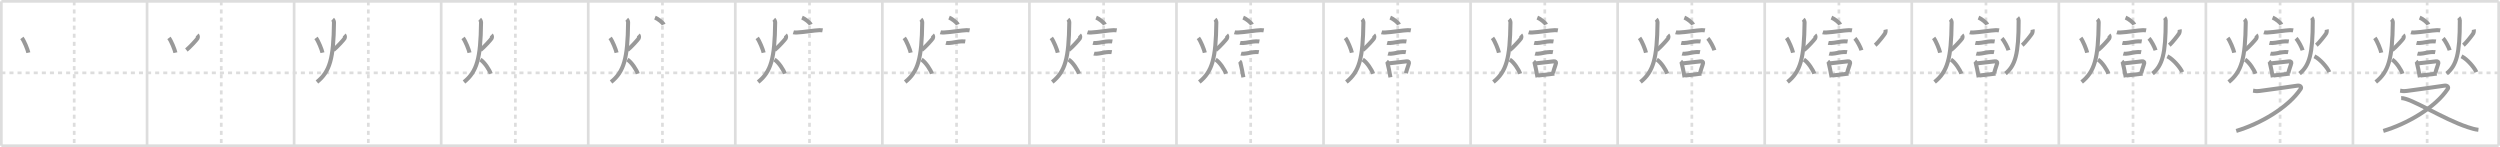 <svg width="1853px" height="109px" viewBox="0 0 1853 109" xmlns="http://www.w3.org/2000/svg" xmlns:xlink="http://www.w3.org/1999/xlink" xml:space="preserve" version="1.1" baseProfile="full">
<line x1="1" y1="1" x2="1852" y2="1" style="stroke:#ddd;stroke-width:2"></line>
<line x1="1" y1="1" x2="1" y2="108" style="stroke:#ddd;stroke-width:2"></line>
<line x1="1" y1="108" x2="1852" y2="108" style="stroke:#ddd;stroke-width:2"></line>
<line x1="1852" y1="1" x2="1852" y2="108" style="stroke:#ddd;stroke-width:2"></line>
<line x1="109" y1="1" x2="109" y2="108" style="stroke:#ddd;stroke-width:2"></line>
<line x1="218" y1="1" x2="218" y2="108" style="stroke:#ddd;stroke-width:2"></line>
<line x1="327" y1="1" x2="327" y2="108" style="stroke:#ddd;stroke-width:2"></line>
<line x1="436" y1="1" x2="436" y2="108" style="stroke:#ddd;stroke-width:2"></line>
<line x1="545" y1="1" x2="545" y2="108" style="stroke:#ddd;stroke-width:2"></line>
<line x1="654" y1="1" x2="654" y2="108" style="stroke:#ddd;stroke-width:2"></line>
<line x1="763" y1="1" x2="763" y2="108" style="stroke:#ddd;stroke-width:2"></line>
<line x1="872" y1="1" x2="872" y2="108" style="stroke:#ddd;stroke-width:2"></line>
<line x1="981" y1="1" x2="981" y2="108" style="stroke:#ddd;stroke-width:2"></line>
<line x1="1090" y1="1" x2="1090" y2="108" style="stroke:#ddd;stroke-width:2"></line>
<line x1="1199" y1="1" x2="1199" y2="108" style="stroke:#ddd;stroke-width:2"></line>
<line x1="1308" y1="1" x2="1308" y2="108" style="stroke:#ddd;stroke-width:2"></line>
<line x1="1417" y1="1" x2="1417" y2="108" style="stroke:#ddd;stroke-width:2"></line>
<line x1="1526" y1="1" x2="1526" y2="108" style="stroke:#ddd;stroke-width:2"></line>
<line x1="1635" y1="1" x2="1635" y2="108" style="stroke:#ddd;stroke-width:2"></line>
<line x1="1744" y1="1" x2="1744" y2="108" style="stroke:#ddd;stroke-width:2"></line>
<line x1="1" y1="54" x2="1852" y2="54" style="stroke:#ddd;stroke-width:2;stroke-dasharray:3 3"></line>
<line x1="55" y1="1" x2="55" y2="108" style="stroke:#ddd;stroke-width:2;stroke-dasharray:3 3"></line>
<line x1="164" y1="1" x2="164" y2="108" style="stroke:#ddd;stroke-width:2;stroke-dasharray:3 3"></line>
<line x1="273" y1="1" x2="273" y2="108" style="stroke:#ddd;stroke-width:2;stroke-dasharray:3 3"></line>
<line x1="382" y1="1" x2="382" y2="108" style="stroke:#ddd;stroke-width:2;stroke-dasharray:3 3"></line>
<line x1="491" y1="1" x2="491" y2="108" style="stroke:#ddd;stroke-width:2;stroke-dasharray:3 3"></line>
<line x1="600" y1="1" x2="600" y2="108" style="stroke:#ddd;stroke-width:2;stroke-dasharray:3 3"></line>
<line x1="709" y1="1" x2="709" y2="108" style="stroke:#ddd;stroke-width:2;stroke-dasharray:3 3"></line>
<line x1="818" y1="1" x2="818" y2="108" style="stroke:#ddd;stroke-width:2;stroke-dasharray:3 3"></line>
<line x1="927" y1="1" x2="927" y2="108" style="stroke:#ddd;stroke-width:2;stroke-dasharray:3 3"></line>
<line x1="1036" y1="1" x2="1036" y2="108" style="stroke:#ddd;stroke-width:2;stroke-dasharray:3 3"></line>
<line x1="1145" y1="1" x2="1145" y2="108" style="stroke:#ddd;stroke-width:2;stroke-dasharray:3 3"></line>
<line x1="1254" y1="1" x2="1254" y2="108" style="stroke:#ddd;stroke-width:2;stroke-dasharray:3 3"></line>
<line x1="1363" y1="1" x2="1363" y2="108" style="stroke:#ddd;stroke-width:2;stroke-dasharray:3 3"></line>
<line x1="1472" y1="1" x2="1472" y2="108" style="stroke:#ddd;stroke-width:2;stroke-dasharray:3 3"></line>
<line x1="1581" y1="1" x2="1581" y2="108" style="stroke:#ddd;stroke-width:2;stroke-dasharray:3 3"></line>
<line x1="1690" y1="1" x2="1690" y2="108" style="stroke:#ddd;stroke-width:2;stroke-dasharray:3 3"></line>
<line x1="1799" y1="1" x2="1799" y2="108" style="stroke:#ddd;stroke-width:2;stroke-dasharray:3 3"></line>
<path d="M16.21,28.11c1.76,2.26,4.32,8.68,4.8,10.94" style="fill:none;stroke:#999;stroke-width:3"></path>

<path d="M125.21,28.11c1.76,2.26,4.32,8.68,4.8,10.94" style="fill:none;stroke:#999;stroke-width:3"></path>
<path d="M146.15,25.92c0.57,0.55,0.69,1.78,0.18,2.63c-0.51,0.85-5.64,6.54-8.19,8.53" style="fill:none;stroke:#999;stroke-width:3"></path>

<path d="M234.21,28.11c1.76,2.26,4.32,8.68,4.8,10.94" style="fill:none;stroke:#999;stroke-width:3"></path>
<path d="M255.15,25.92c0.57,0.55,0.69,1.78,0.18,2.63c-0.51,0.85-5.64,6.54-8.19,8.53" style="fill:none;stroke:#999;stroke-width:3"></path>
<path d="M246.55,14.29c0.5,0.45,1.01,1.56,1,2.32c-0.3,26.93-3.05,36.43-12.62,44.18" style="fill:none;stroke:#999;stroke-width:3"></path>

<path d="M343.21,28.11c1.76,2.26,4.32,8.68,4.8,10.94" style="fill:none;stroke:#999;stroke-width:3"></path>
<path d="M364.15,25.92c0.57,0.55,0.69,1.78,0.18,2.63c-0.51,0.85-5.64,6.54-8.19,8.53" style="fill:none;stroke:#999;stroke-width:3"></path>
<path d="M355.55,14.29c0.5,0.45,1.01,1.56,1,2.32c-0.3,26.93-3.05,36.43-12.62,44.18" style="fill:none;stroke:#999;stroke-width:3"></path>
<path d="M356.03,44.16c3.05,1.88,6.9,7.82,7.7,10.48" style="fill:none;stroke:#999;stroke-width:3"></path>

<path d="M452.21,28.11c1.76,2.26,4.32,8.68,4.8,10.94" style="fill:none;stroke:#999;stroke-width:3"></path>
<path d="M473.15,25.92c0.57,0.55,0.69,1.78,0.18,2.63c-0.51,0.85-5.64,6.54-8.19,8.53" style="fill:none;stroke:#999;stroke-width:3"></path>
<path d="M464.55,14.29c0.5,0.45,1.01,1.56,1,2.32c-0.3,26.93-3.05,36.43-12.62,44.18" style="fill:none;stroke:#999;stroke-width:3"></path>
<path d="M465.03,44.16c3.05,1.88,6.9,7.82,7.7,10.48" style="fill:none;stroke:#999;stroke-width:3"></path>
<path d="M485.45,13.04c2.28,0.91,5.89,3.74,6.46,5.15" style="fill:none;stroke:#999;stroke-width:3"></path>

<path d="M561.21,28.11c1.76,2.26,4.32,8.68,4.8,10.94" style="fill:none;stroke:#999;stroke-width:3"></path>
<path d="M582.15,25.92c0.57,0.55,0.69,1.78,0.18,2.63c-0.51,0.85-5.64,6.54-8.19,8.53" style="fill:none;stroke:#999;stroke-width:3"></path>
<path d="M573.55,14.29c0.5,0.45,1.01,1.56,1,2.32c-0.3,26.93-3.05,36.43-12.62,44.18" style="fill:none;stroke:#999;stroke-width:3"></path>
<path d="M574.03,44.16c3.05,1.88,6.9,7.82,7.7,10.48" style="fill:none;stroke:#999;stroke-width:3"></path>
<path d="M594.45,13.04c2.28,0.91,5.89,3.74,6.46,5.15" style="fill:none;stroke:#999;stroke-width:3"></path>
<path d="M588.03,23.95c0.44,0.14,2.13,0.16,2.57,0.14c5.46-0.26,12.89-1.62,16.87-1.74c0.74-0.02,1.85,0.07,2.22,0.14" style="fill:none;stroke:#999;stroke-width:3"></path>

<path d="M670.21,28.11c1.76,2.26,4.32,8.68,4.8,10.94" style="fill:none;stroke:#999;stroke-width:3"></path>
<path d="M691.15,25.92c0.57,0.55,0.69,1.78,0.18,2.63c-0.51,0.85-5.64,6.54-8.19,8.53" style="fill:none;stroke:#999;stroke-width:3"></path>
<path d="M682.55,14.29c0.5,0.45,1.01,1.56,1,2.32c-0.3,26.93-3.05,36.43-12.62,44.18" style="fill:none;stroke:#999;stroke-width:3"></path>
<path d="M683.03,44.16c3.05,1.88,6.9,7.82,7.7,10.48" style="fill:none;stroke:#999;stroke-width:3"></path>
<path d="M703.45,13.04c2.28,0.91,5.89,3.74,6.46,5.15" style="fill:none;stroke:#999;stroke-width:3"></path>
<path d="M697.03,23.95c0.44,0.14,2.13,0.16,2.57,0.14c5.46-0.26,12.89-1.62,16.87-1.74c0.74-0.02,1.85,0.07,2.22,0.14" style="fill:none;stroke:#999;stroke-width:3"></path>
<path d="M701.14,31.82c0.27,0.07,1.9,0.08,2.17,0.07c2.78-0.08,6.87-1.25,9.61-1.24c0.44,0,2.3,0.03,2.53,0.07" style="fill:none;stroke:#999;stroke-width:3"></path>

<path d="M779.21,28.11c1.76,2.26,4.32,8.68,4.8,10.94" style="fill:none;stroke:#999;stroke-width:3"></path>
<path d="M800.15,25.92c0.57,0.55,0.69,1.78,0.18,2.63c-0.51,0.85-5.64,6.54-8.19,8.53" style="fill:none;stroke:#999;stroke-width:3"></path>
<path d="M791.55,14.29c0.5,0.45,1.01,1.56,1,2.32c-0.3,26.93-3.05,36.43-12.62,44.18" style="fill:none;stroke:#999;stroke-width:3"></path>
<path d="M792.03,44.16c3.05,1.88,6.9,7.82,7.7,10.48" style="fill:none;stroke:#999;stroke-width:3"></path>
<path d="M812.45,13.04c2.28,0.91,5.89,3.74,6.46,5.15" style="fill:none;stroke:#999;stroke-width:3"></path>
<path d="M806.03,23.95c0.44,0.14,2.13,0.16,2.57,0.14c5.46-0.26,12.89-1.62,16.87-1.74c0.74-0.02,1.85,0.07,2.22,0.14" style="fill:none;stroke:#999;stroke-width:3"></path>
<path d="M810.14,31.82c0.27,0.07,1.9,0.08,2.17,0.07c2.78-0.08,6.87-1.25,9.61-1.24c0.44,0,2.3,0.03,2.53,0.07" style="fill:none;stroke:#999;stroke-width:3"></path>
<path d="M810.84,39.76c0.24,0.07,1.7,0.08,1.94,0.07c2.48-0.08,6.53-1.28,8.98-1.27c0.4,0,2.06,0.03,2.26,0.07" style="fill:none;stroke:#999;stroke-width:3"></path>

<path d="M888.21,28.11c1.76,2.26,4.32,8.68,4.8,10.94" style="fill:none;stroke:#999;stroke-width:3"></path>
<path d="M909.15,25.92c0.57,0.55,0.69,1.78,0.18,2.63c-0.51,0.85-5.64,6.54-8.19,8.53" style="fill:none;stroke:#999;stroke-width:3"></path>
<path d="M900.55,14.29c0.5,0.45,1.01,1.56,1,2.32c-0.3,26.93-3.05,36.43-12.62,44.18" style="fill:none;stroke:#999;stroke-width:3"></path>
<path d="M901.03,44.16c3.05,1.88,6.9,7.82,7.7,10.48" style="fill:none;stroke:#999;stroke-width:3"></path>
<path d="M921.45,13.04c2.28,0.91,5.89,3.74,6.46,5.15" style="fill:none;stroke:#999;stroke-width:3"></path>
<path d="M915.03,23.95c0.44,0.14,2.13,0.16,2.57,0.14c5.46-0.26,12.89-1.62,16.87-1.74c0.74-0.02,1.85,0.07,2.22,0.14" style="fill:none;stroke:#999;stroke-width:3"></path>
<path d="M919.14,31.82c0.27,0.07,1.9,0.08,2.17,0.07c2.78-0.08,6.87-1.25,9.61-1.24c0.44,0,2.3,0.03,2.53,0.07" style="fill:none;stroke:#999;stroke-width:3"></path>
<path d="M919.84,39.76c0.24,0.07,1.7,0.08,1.94,0.07c2.48-0.08,6.53-1.28,8.98-1.27c0.4,0,2.06,0.03,2.26,0.07" style="fill:none;stroke:#999;stroke-width:3"></path>
<path d="M918.72,45.46c0.25,0.22,0.52,0.4,0.6,0.69c0.7,2.55,1.58,7.4,2.28,11.14" style="fill:none;stroke:#999;stroke-width:3"></path>

<path d="M997.21,28.11c1.76,2.26,4.32,8.68,4.8,10.94" style="fill:none;stroke:#999;stroke-width:3"></path>
<path d="M1018.15,25.92c0.57,0.55,0.69,1.78,0.18,2.63c-0.51,0.85-5.64,6.54-8.19,8.53" style="fill:none;stroke:#999;stroke-width:3"></path>
<path d="M1009.55,14.29c0.5,0.45,1.01,1.56,1,2.32c-0.3,26.93-3.05,36.43-12.62,44.18" style="fill:none;stroke:#999;stroke-width:3"></path>
<path d="M1010.03,44.16c3.05,1.88,6.9,7.82,7.7,10.48" style="fill:none;stroke:#999;stroke-width:3"></path>
<path d="M1030.45,13.04c2.28,0.91,5.89,3.74,6.46,5.15" style="fill:none;stroke:#999;stroke-width:3"></path>
<path d="M1024.03,23.95c0.44,0.14,2.13,0.16,2.57,0.14c5.46-0.26,12.89-1.62,16.87-1.74c0.74-0.02,1.85,0.07,2.22,0.14" style="fill:none;stroke:#999;stroke-width:3"></path>
<path d="M1028.14,31.82c0.27,0.07,1.9,0.08,2.17,0.07c2.78-0.08,6.87-1.25,9.61-1.24c0.44,0,2.3,0.03,2.53,0.07" style="fill:none;stroke:#999;stroke-width:3"></path>
<path d="M1028.84,39.76c0.24,0.07,1.7,0.08,1.94,0.07c2.48-0.08,6.53-1.28,8.98-1.27c0.4,0,2.06,0.03,2.26,0.07" style="fill:none;stroke:#999;stroke-width:3"></path>
<path d="M1027.72,45.46c0.25,0.22,0.52,0.4,0.6,0.69c0.7,2.55,1.58,7.4,2.28,11.14" style="fill:none;stroke:#999;stroke-width:3"></path>
<path d="M1029.24,46.96c4.51-0.54,9.4-0.97,13.56-1.51c1.04-0.13,1.67,0.63,1.53,1.25c-0.62,2.57-1.16,3.27-2.27,7.55" style="fill:none;stroke:#999;stroke-width:3"></path>

<path d="M1106.21,28.11c1.76,2.26,4.32,8.68,4.8,10.94" style="fill:none;stroke:#999;stroke-width:3"></path>
<path d="M1127.15,25.92c0.57,0.55,0.69,1.78,0.18,2.63c-0.51,0.85-5.64,6.54-8.19,8.53" style="fill:none;stroke:#999;stroke-width:3"></path>
<path d="M1118.55,14.29c0.5,0.45,1.01,1.56,1,2.32c-0.3,26.93-3.05,36.43-12.62,44.18" style="fill:none;stroke:#999;stroke-width:3"></path>
<path d="M1119.03,44.16c3.05,1.88,6.9,7.82,7.7,10.48" style="fill:none;stroke:#999;stroke-width:3"></path>
<path d="M1139.45,13.04c2.28,0.91,5.89,3.74,6.46,5.15" style="fill:none;stroke:#999;stroke-width:3"></path>
<path d="M1133.03,23.95c0.44,0.14,2.13,0.16,2.57,0.14c5.46-0.26,12.89-1.62,16.87-1.74c0.74-0.02,1.85,0.07,2.22,0.14" style="fill:none;stroke:#999;stroke-width:3"></path>
<path d="M1137.14,31.82c0.27,0.07,1.9,0.08,2.17,0.07c2.78-0.08,6.87-1.25,9.61-1.24c0.44,0,2.3,0.03,2.53,0.07" style="fill:none;stroke:#999;stroke-width:3"></path>
<path d="M1137.84,39.76c0.24,0.07,1.7,0.08,1.94,0.07c2.48-0.08,6.53-1.28,8.98-1.27c0.4,0,2.06,0.03,2.26,0.07" style="fill:none;stroke:#999;stroke-width:3"></path>
<path d="M1136.72,45.46c0.25,0.22,0.52,0.4,0.6,0.69c0.7,2.55,1.58,7.4,2.28,11.14" style="fill:none;stroke:#999;stroke-width:3"></path>
<path d="M1138.24,46.96c4.51-0.54,9.4-0.97,13.56-1.51c1.04-0.13,1.67,0.63,1.53,1.25c-0.62,2.57-1.16,3.27-2.27,7.55" style="fill:none;stroke:#999;stroke-width:3"></path>
<path d="M1140.11,55.96c3.36-0.33,7.38-0.89,12-1.4" style="fill:none;stroke:#999;stroke-width:3"></path>

<path d="M1215.21,28.11c1.76,2.26,4.32,8.68,4.8,10.94" style="fill:none;stroke:#999;stroke-width:3"></path>
<path d="M1236.15,25.92c0.57,0.55,0.69,1.78,0.18,2.63c-0.51,0.85-5.64,6.54-8.19,8.53" style="fill:none;stroke:#999;stroke-width:3"></path>
<path d="M1227.55,14.29c0.5,0.45,1.01,1.56,1,2.32c-0.3,26.93-3.05,36.43-12.62,44.18" style="fill:none;stroke:#999;stroke-width:3"></path>
<path d="M1228.03,44.16c3.05,1.88,6.9,7.82,7.7,10.48" style="fill:none;stroke:#999;stroke-width:3"></path>
<path d="M1248.45,13.04c2.28,0.91,5.89,3.74,6.46,5.15" style="fill:none;stroke:#999;stroke-width:3"></path>
<path d="M1242.03,23.95c0.44,0.14,2.13,0.16,2.57,0.14c5.46-0.26,12.89-1.62,16.87-1.74c0.74-0.02,1.85,0.07,2.22,0.14" style="fill:none;stroke:#999;stroke-width:3"></path>
<path d="M1246.14,31.82c0.27,0.07,1.9,0.08,2.17,0.07c2.78-0.08,6.87-1.25,9.61-1.24c0.44,0,2.3,0.03,2.53,0.07" style="fill:none;stroke:#999;stroke-width:3"></path>
<path d="M1246.84,39.76c0.24,0.07,1.7,0.08,1.94,0.07c2.48-0.08,6.53-1.28,8.98-1.27c0.4,0,2.06,0.03,2.26,0.07" style="fill:none;stroke:#999;stroke-width:3"></path>
<path d="M1245.72,45.46c0.25,0.22,0.52,0.4,0.6,0.69c0.7,2.55,1.58,7.4,2.28,11.14" style="fill:none;stroke:#999;stroke-width:3"></path>
<path d="M1247.24,46.96c4.51-0.54,9.4-0.97,13.56-1.51c1.04-0.13,1.67,0.63,1.53,1.25c-0.62,2.57-1.16,3.27-2.27,7.55" style="fill:none;stroke:#999;stroke-width:3"></path>
<path d="M1249.11,55.96c3.36-0.33,7.38-0.89,12-1.4" style="fill:none;stroke:#999;stroke-width:3"></path>
<path d="M1265.8,28.43c1.79,1.83,4.4,7,4.89,8.83" style="fill:none;stroke:#999;stroke-width:3"></path>

<path d="M1324.21,28.11c1.76,2.26,4.32,8.68,4.8,10.94" style="fill:none;stroke:#999;stroke-width:3"></path>
<path d="M1345.15,25.92c0.57,0.55,0.69,1.78,0.18,2.63c-0.51,0.85-5.64,6.54-8.19,8.53" style="fill:none;stroke:#999;stroke-width:3"></path>
<path d="M1336.55,14.29c0.5,0.45,1.01,1.56,1,2.32c-0.3,26.93-3.05,36.43-12.62,44.18" style="fill:none;stroke:#999;stroke-width:3"></path>
<path d="M1337.03,44.16c3.05,1.88,6.9,7.82,7.7,10.48" style="fill:none;stroke:#999;stroke-width:3"></path>
<path d="M1357.45,13.04c2.28,0.91,5.89,3.74,6.46,5.15" style="fill:none;stroke:#999;stroke-width:3"></path>
<path d="M1351.03,23.95c0.44,0.14,2.13,0.16,2.57,0.14c5.46-0.26,12.89-1.62,16.87-1.74c0.74-0.02,1.85,0.07,2.22,0.14" style="fill:none;stroke:#999;stroke-width:3"></path>
<path d="M1355.14,31.82c0.27,0.07,1.9,0.08,2.17,0.07c2.78-0.08,6.87-1.25,9.61-1.24c0.44,0,2.3,0.03,2.53,0.07" style="fill:none;stroke:#999;stroke-width:3"></path>
<path d="M1355.84,39.76c0.24,0.07,1.7,0.08,1.94,0.07c2.48-0.08,6.53-1.28,8.98-1.27c0.4,0,2.06,0.03,2.26,0.07" style="fill:none;stroke:#999;stroke-width:3"></path>
<path d="M1354.72,45.46c0.25,0.22,0.52,0.4,0.6,0.69c0.7,2.55,1.58,7.4,2.28,11.14" style="fill:none;stroke:#999;stroke-width:3"></path>
<path d="M1356.24,46.96c4.51-0.54,9.4-0.97,13.56-1.51c1.04-0.13,1.67,0.63,1.53,1.25c-0.62,2.57-1.16,3.27-2.27,7.55" style="fill:none;stroke:#999;stroke-width:3"></path>
<path d="M1358.11,55.96c3.36-0.33,7.38-0.89,12-1.4" style="fill:none;stroke:#999;stroke-width:3"></path>
<path d="M1374.8,28.43c1.79,1.83,4.4,7,4.89,8.83" style="fill:none;stroke:#999;stroke-width:3"></path>
<path d="M1397.55,21.92c0.2,0.87-0.01,2.16-0.43,2.94s-5.1,6.84-7.23,8.65" style="fill:none;stroke:#999;stroke-width:3"></path>

<path d="M1433.21,28.11c1.76,2.26,4.32,8.68,4.8,10.94" style="fill:none;stroke:#999;stroke-width:3"></path>
<path d="M1454.15,25.92c0.57,0.55,0.69,1.78,0.18,2.63c-0.51,0.85-5.64,6.54-8.19,8.53" style="fill:none;stroke:#999;stroke-width:3"></path>
<path d="M1445.55,14.29c0.5,0.45,1.01,1.56,1,2.32c-0.3,26.93-3.05,36.43-12.62,44.18" style="fill:none;stroke:#999;stroke-width:3"></path>
<path d="M1446.03,44.16c3.05,1.88,6.9,7.82,7.7,10.48" style="fill:none;stroke:#999;stroke-width:3"></path>
<path d="M1466.45,13.04c2.28,0.91,5.89,3.74,6.46,5.15" style="fill:none;stroke:#999;stroke-width:3"></path>
<path d="M1460.03,23.95c0.44,0.14,2.13,0.16,2.57,0.14c5.46-0.26,12.89-1.62,16.87-1.74c0.74-0.02,1.85,0.07,2.22,0.14" style="fill:none;stroke:#999;stroke-width:3"></path>
<path d="M1464.14,31.82c0.27,0.07,1.9,0.08,2.17,0.07c2.78-0.08,6.87-1.25,9.61-1.24c0.44,0,2.3,0.03,2.53,0.07" style="fill:none;stroke:#999;stroke-width:3"></path>
<path d="M1464.84,39.76c0.24,0.07,1.7,0.08,1.94,0.07c2.48-0.08,6.53-1.28,8.98-1.27c0.4,0,2.06,0.03,2.26,0.07" style="fill:none;stroke:#999;stroke-width:3"></path>
<path d="M1463.72,45.46c0.25,0.22,0.52,0.4,0.6,0.69c0.7,2.55,1.58,7.4,2.28,11.14" style="fill:none;stroke:#999;stroke-width:3"></path>
<path d="M1465.24,46.96c4.51-0.54,9.4-0.97,13.56-1.51c1.04-0.13,1.67,0.63,1.53,1.25c-0.62,2.57-1.16,3.27-2.27,7.55" style="fill:none;stroke:#999;stroke-width:3"></path>
<path d="M1467.11,55.96c3.36-0.33,7.38-0.89,12-1.4" style="fill:none;stroke:#999;stroke-width:3"></path>
<path d="M1483.8,28.43c1.79,1.83,4.4,7,4.89,8.83" style="fill:none;stroke:#999;stroke-width:3"></path>
<path d="M1506.55,21.92c0.2,0.87-0.01,2.16-0.43,2.94s-5.1,6.84-7.23,8.65" style="fill:none;stroke:#999;stroke-width:3"></path>
<path d="M1495.44,13.04c0.39,0.41,0.78,1.45,0.78,2.12c0.04,25.13-2.55,33.43-9.78,39.38" style="fill:none;stroke:#999;stroke-width:3"></path>

<path d="M1542.21,28.11c1.76,2.26,4.32,8.68,4.8,10.94" style="fill:none;stroke:#999;stroke-width:3"></path>
<path d="M1563.15,25.92c0.57,0.55,0.69,1.78,0.18,2.63c-0.51,0.85-5.64,6.54-8.19,8.53" style="fill:none;stroke:#999;stroke-width:3"></path>
<path d="M1554.55,14.29c0.5,0.45,1.01,1.56,1,2.32c-0.3,26.93-3.05,36.43-12.62,44.18" style="fill:none;stroke:#999;stroke-width:3"></path>
<path d="M1555.03,44.16c3.05,1.88,6.9,7.82,7.7,10.48" style="fill:none;stroke:#999;stroke-width:3"></path>
<path d="M1575.45,13.04c2.28,0.91,5.89,3.74,6.46,5.15" style="fill:none;stroke:#999;stroke-width:3"></path>
<path d="M1569.03,23.95c0.44,0.14,2.13,0.16,2.57,0.14c5.46-0.26,12.89-1.62,16.87-1.74c0.74-0.02,1.85,0.07,2.22,0.14" style="fill:none;stroke:#999;stroke-width:3"></path>
<path d="M1573.14,31.82c0.27,0.07,1.9,0.08,2.17,0.07c2.78-0.08,6.87-1.25,9.61-1.24c0.44,0,2.3,0.03,2.53,0.07" style="fill:none;stroke:#999;stroke-width:3"></path>
<path d="M1573.84,39.76c0.24,0.07,1.7,0.08,1.94,0.07c2.48-0.08,6.53-1.28,8.98-1.27c0.4,0,2.06,0.03,2.26,0.07" style="fill:none;stroke:#999;stroke-width:3"></path>
<path d="M1572.72,45.46c0.25,0.22,0.52,0.4,0.6,0.69c0.7,2.55,1.58,7.4,2.28,11.14" style="fill:none;stroke:#999;stroke-width:3"></path>
<path d="M1574.24,46.96c4.51-0.54,9.4-0.97,13.56-1.51c1.04-0.13,1.67,0.63,1.53,1.25c-0.62,2.57-1.16,3.27-2.27,7.55" style="fill:none;stroke:#999;stroke-width:3"></path>
<path d="M1576.11,55.96c3.36-0.33,7.38-0.89,12-1.4" style="fill:none;stroke:#999;stroke-width:3"></path>
<path d="M1592.8,28.43c1.79,1.83,4.4,7,4.89,8.83" style="fill:none;stroke:#999;stroke-width:3"></path>
<path d="M1615.55,21.92c0.2,0.87-0.01,2.16-0.43,2.94s-5.1,6.84-7.23,8.65" style="fill:none;stroke:#999;stroke-width:3"></path>
<path d="M1604.44,13.04c0.39,0.41,0.78,1.45,0.78,2.12c0.04,25.13-2.55,33.43-9.78,39.38" style="fill:none;stroke:#999;stroke-width:3"></path>
<path d="M1606.44,41.73c4.36,2.1,9.87,8.74,11.02,11.71" style="fill:none;stroke:#999;stroke-width:3"></path>

<path d="M1651.21,28.11c1.76,2.26,4.32,8.68,4.8,10.94" style="fill:none;stroke:#999;stroke-width:3"></path>
<path d="M1672.15,25.92c0.57,0.55,0.69,1.78,0.18,2.63c-0.51,0.85-5.64,6.54-8.19,8.53" style="fill:none;stroke:#999;stroke-width:3"></path>
<path d="M1663.55,14.29c0.5,0.45,1.01,1.56,1,2.32c-0.3,26.93-3.05,36.43-12.62,44.18" style="fill:none;stroke:#999;stroke-width:3"></path>
<path d="M1664.03,44.16c3.05,1.88,6.9,7.82,7.7,10.48" style="fill:none;stroke:#999;stroke-width:3"></path>
<path d="M1684.45,13.04c2.28,0.91,5.89,3.74,6.46,5.15" style="fill:none;stroke:#999;stroke-width:3"></path>
<path d="M1678.03,23.95c0.44,0.14,2.13,0.16,2.57,0.14c5.46-0.26,12.89-1.62,16.87-1.74c0.74-0.02,1.85,0.07,2.22,0.14" style="fill:none;stroke:#999;stroke-width:3"></path>
<path d="M1682.14,31.82c0.27,0.07,1.9,0.08,2.17,0.07c2.78-0.08,6.87-1.25,9.61-1.24c0.44,0,2.3,0.03,2.53,0.07" style="fill:none;stroke:#999;stroke-width:3"></path>
<path d="M1682.84,39.76c0.24,0.07,1.7,0.08,1.94,0.07c2.48-0.08,6.53-1.28,8.98-1.27c0.4,0,2.06,0.03,2.26,0.07" style="fill:none;stroke:#999;stroke-width:3"></path>
<path d="M1681.72,45.46c0.25,0.22,0.52,0.4,0.6,0.69c0.7,2.55,1.58,7.4,2.28,11.14" style="fill:none;stroke:#999;stroke-width:3"></path>
<path d="M1683.24,46.96c4.51-0.54,9.4-0.97,13.56-1.51c1.04-0.13,1.67,0.63,1.53,1.25c-0.62,2.57-1.16,3.27-2.27,7.55" style="fill:none;stroke:#999;stroke-width:3"></path>
<path d="M1685.11,55.96c3.36-0.33,7.38-0.89,12-1.4" style="fill:none;stroke:#999;stroke-width:3"></path>
<path d="M1701.8,28.43c1.79,1.83,4.4,7,4.89,8.83" style="fill:none;stroke:#999;stroke-width:3"></path>
<path d="M1724.55,21.92c0.2,0.87-0.01,2.16-0.43,2.94s-5.1,6.84-7.23,8.65" style="fill:none;stroke:#999;stroke-width:3"></path>
<path d="M1713.44,13.04c0.39,0.41,0.78,1.45,0.78,2.12c0.04,25.13-2.55,33.43-9.78,39.38" style="fill:none;stroke:#999;stroke-width:3"></path>
<path d="M1715.44,41.73c4.36,2.1,9.87,8.74,11.02,11.71" style="fill:none;stroke:#999;stroke-width:3"></path>
<path d="M1669.98,67.19c1.57,0.21,1.77,0.54,4.92,0.21s25.79-3.6,27.95-3.92c2.16-0.32,3.24,1.18,2.45,2.35c-9.25,13.89-30.09,25.97-47.8,31.21" style="fill:none;stroke:#999;stroke-width:3"></path>

<path d="M1760.21,28.11c1.76,2.26,4.32,8.68,4.8,10.94" style="fill:none;stroke:#999;stroke-width:3"></path>
<path d="M1781.15,25.92c0.57,0.55,0.69,1.78,0.18,2.63c-0.51,0.85-5.64,6.54-8.19,8.53" style="fill:none;stroke:#999;stroke-width:3"></path>
<path d="M1772.55,14.29c0.5,0.45,1.01,1.56,1,2.32c-0.3,26.93-3.05,36.43-12.62,44.18" style="fill:none;stroke:#999;stroke-width:3"></path>
<path d="M1773.03,44.16c3.05,1.88,6.9,7.82,7.7,10.48" style="fill:none;stroke:#999;stroke-width:3"></path>
<path d="M1793.45,13.04c2.28,0.91,5.89,3.74,6.46,5.15" style="fill:none;stroke:#999;stroke-width:3"></path>
<path d="M1787.03,23.95c0.44,0.14,2.13,0.16,2.57,0.14c5.46-0.26,12.89-1.62,16.87-1.74c0.74-0.02,1.85,0.07,2.22,0.14" style="fill:none;stroke:#999;stroke-width:3"></path>
<path d="M1791.14,31.82c0.27,0.07,1.9,0.08,2.17,0.07c2.78-0.08,6.87-1.25,9.61-1.24c0.44,0,2.3,0.03,2.53,0.07" style="fill:none;stroke:#999;stroke-width:3"></path>
<path d="M1791.84,39.76c0.24,0.07,1.7,0.08,1.94,0.07c2.48-0.08,6.53-1.28,8.98-1.27c0.4,0,2.06,0.03,2.26,0.07" style="fill:none;stroke:#999;stroke-width:3"></path>
<path d="M1790.72,45.46c0.25,0.22,0.52,0.4,0.6,0.69c0.7,2.55,1.58,7.4,2.28,11.14" style="fill:none;stroke:#999;stroke-width:3"></path>
<path d="M1792.24,46.96c4.51-0.54,9.4-0.97,13.56-1.51c1.04-0.13,1.67,0.63,1.53,1.25c-0.62,2.57-1.16,3.27-2.27,7.55" style="fill:none;stroke:#999;stroke-width:3"></path>
<path d="M1794.11,55.96c3.36-0.33,7.38-0.89,12-1.4" style="fill:none;stroke:#999;stroke-width:3"></path>
<path d="M1810.8,28.43c1.79,1.83,4.4,7,4.89,8.83" style="fill:none;stroke:#999;stroke-width:3"></path>
<path d="M1833.55,21.92c0.2,0.87-0.01,2.16-0.43,2.94s-5.1,6.84-7.23,8.65" style="fill:none;stroke:#999;stroke-width:3"></path>
<path d="M1822.44,13.04c0.39,0.41,0.78,1.45,0.78,2.12c0.04,25.13-2.55,33.43-9.78,39.38" style="fill:none;stroke:#999;stroke-width:3"></path>
<path d="M1824.44,41.73c4.36,2.1,9.87,8.74,11.02,11.71" style="fill:none;stroke:#999;stroke-width:3"></path>
<path d="M1778.98,67.19c1.57,0.21,1.77,0.54,4.92,0.21s25.79-3.6,27.95-3.92c2.16-0.32,3.24,1.18,2.45,2.35c-9.25,13.89-30.09,25.97-47.8,31.21" style="fill:none;stroke:#999;stroke-width:3"></path>
<path d="M1779.75,72.71C1787.0,72.54,1810.24,88.02,1829.16,94.27c2.95,0.97,5.09,1.62,7.84,1.94" style="fill:none;stroke:#999;stroke-width:3"></path>

</svg>